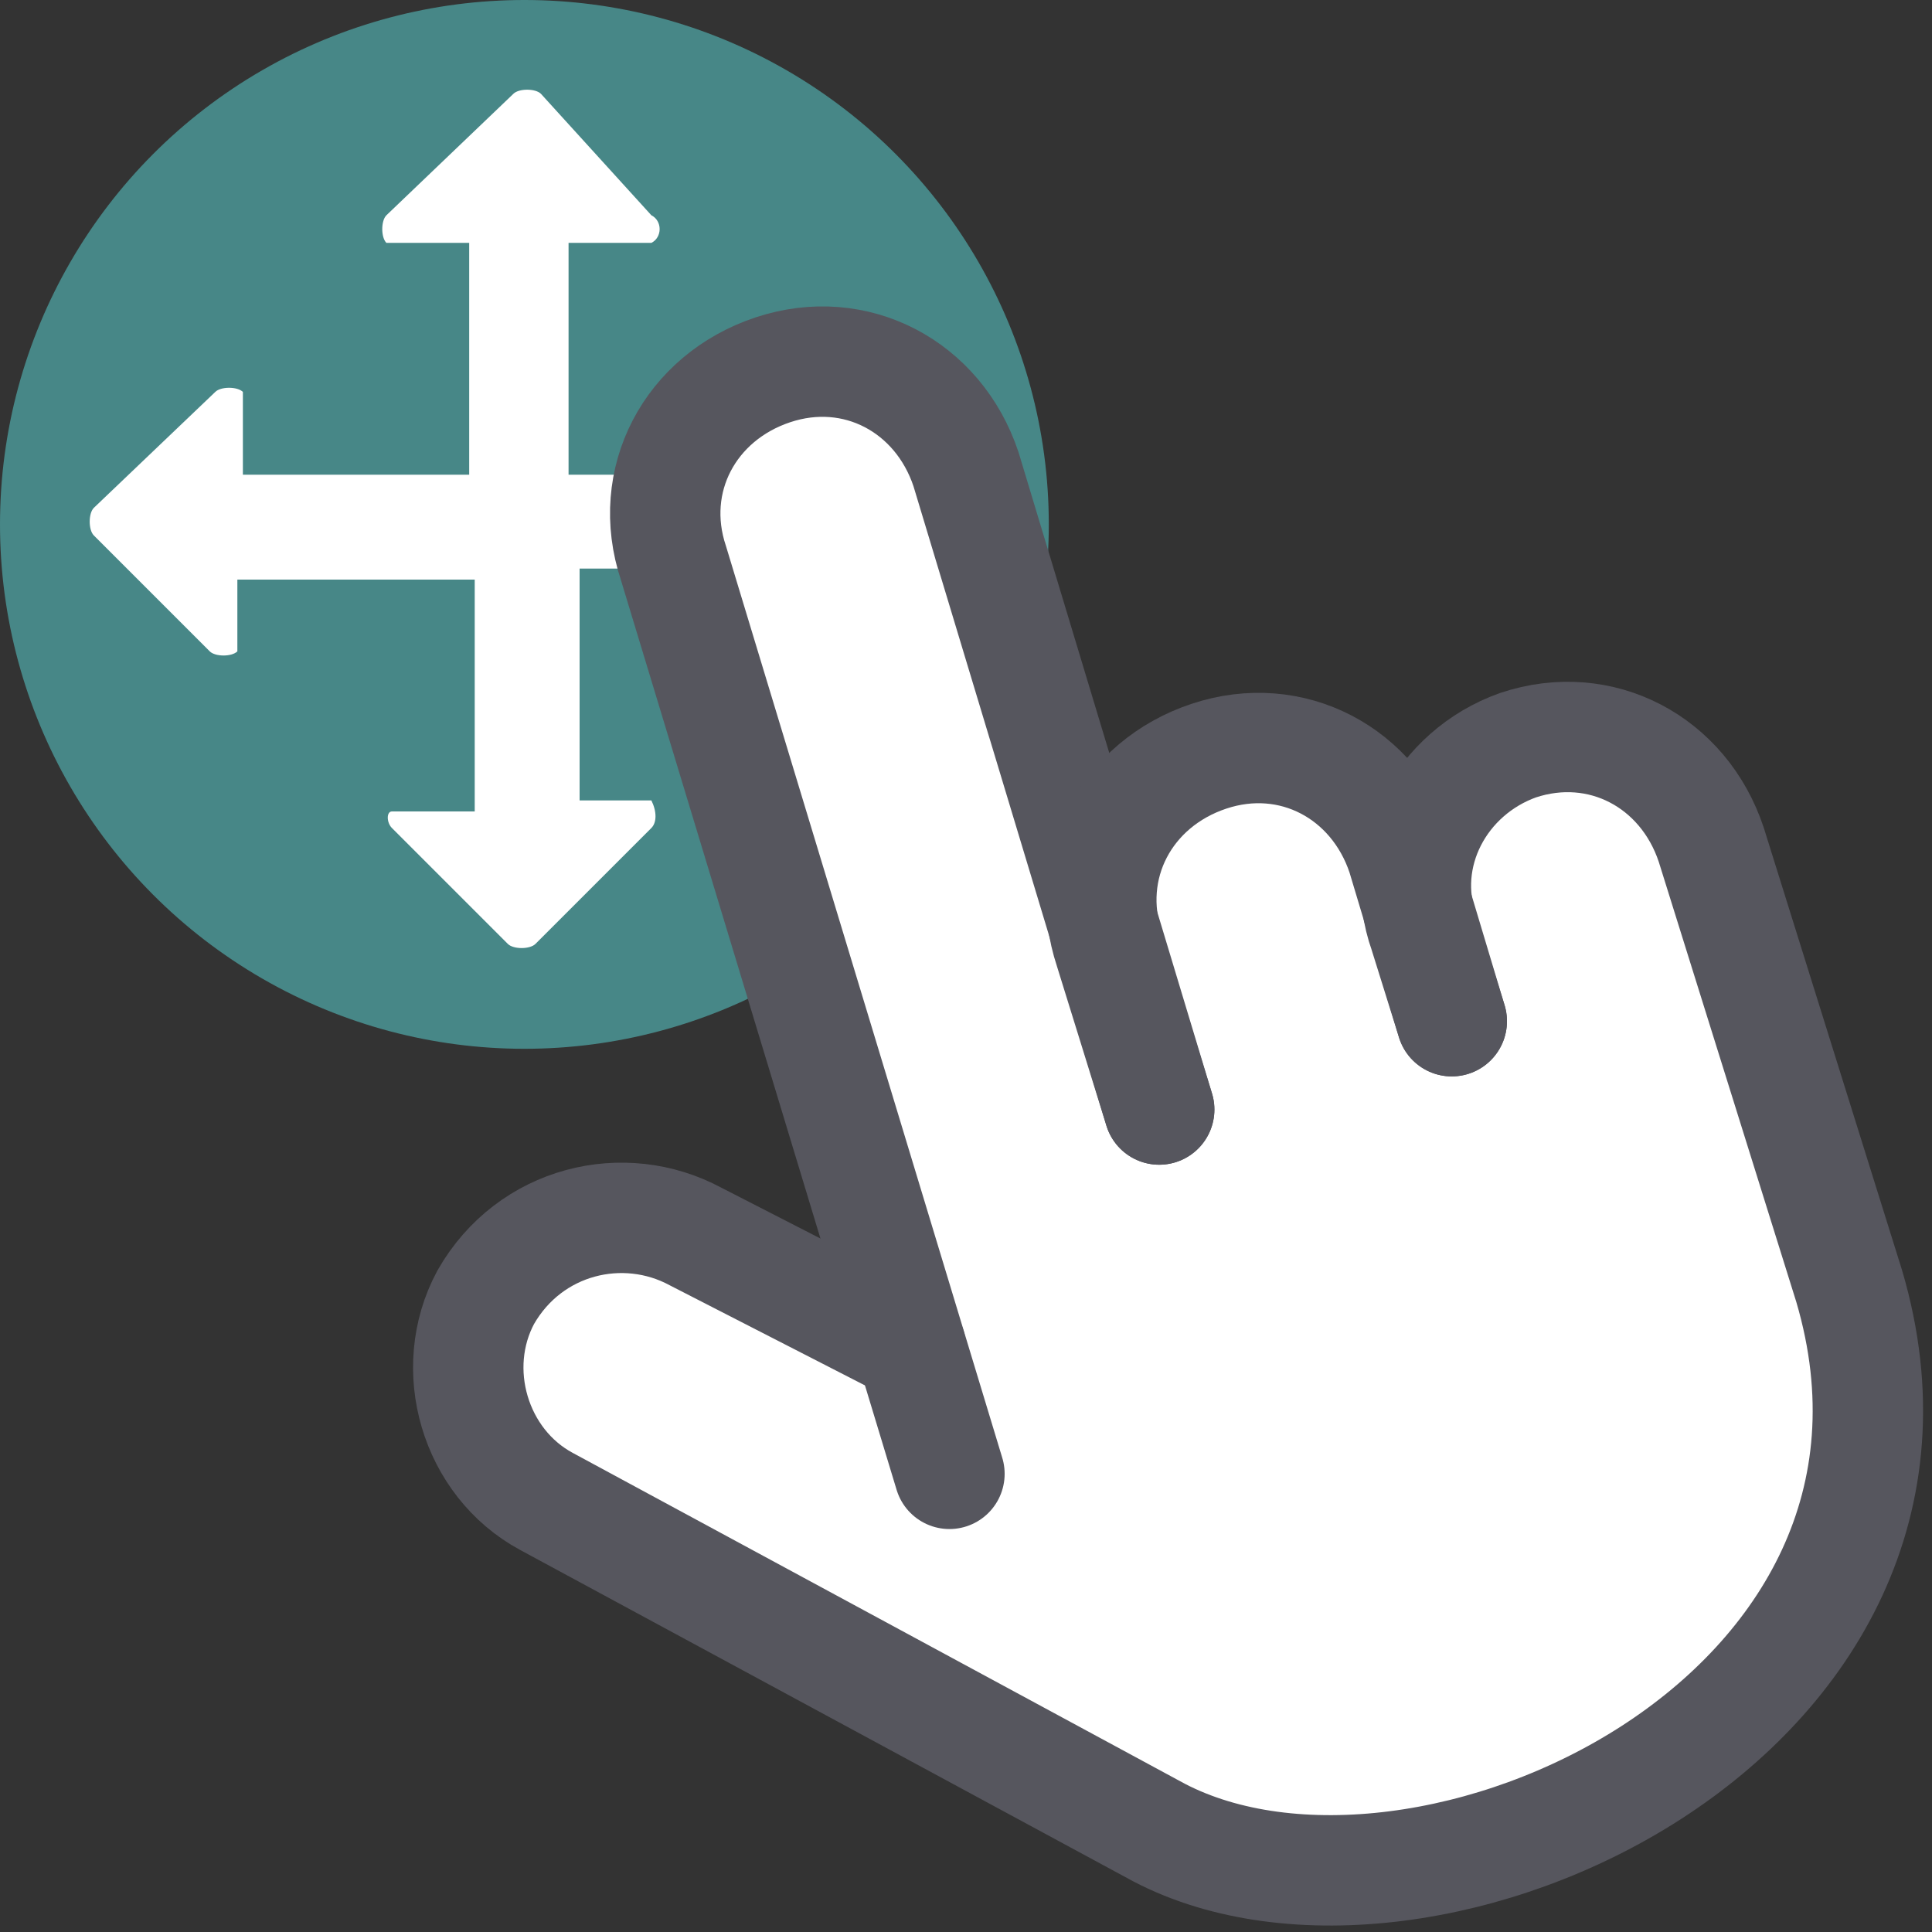 <?xml version="1.0" encoding="utf-8"?>
<!-- Generator: Adobe Illustrator 23.0.6, SVG Export Plug-In . SVG Version: 6.00 Build 0)  -->
<svg version="1.1" id="Layer_1" xmlns="http://www.w3.org/2000/svg" xmlns:xlink="http://www.w3.org/1999/xlink" x="0px" y="0px"
	 viewBox="0 0 35 35" style="enable-background:new 0 0 35 35;" xml:space="preserve">
<rect x="0" y="0" width="35" height="35" fill="#333333" stroke="none"/>
<style type="text/css">
	.st0{fill:#478787;}
	.st1{fill:#FFFFFF;}
	.st2{fill:none;}
	.st3{fill:none;stroke:#56565E;stroke-width:2;stroke-linecap:round;stroke-miterlimit:10;}
</style>
<title>pattern</title>
<circle class="st0" cx="9.5" cy="9.5" r="9.5"/>
<path class="st1" d="M15,7.1c-0.1-0.1-0.3-0.1-0.5,0v1.5h-4.2V4.4h1.5C12,4.3,12,4,11.8,3.9l-2-2.2c-0.1-0.1-0.4-0.1-0.5,0L7,3.9
	C6.9,4,6.9,4.3,7,4.4h1.5v4.2H4.4V7.1C4.3,7,4,7,3.9,7.1L1.7,9.2c-0.1,0.1-0.1,0.4,0,0.5l2.1,2.1c0.1,0.1,0.4,0.1,0.5,0v-1.3h4.3
	v4.2H7.1c-0.1,0-0.1,0.2,0,0.3l2.1,2.1c0.1,0.1,0.4,0.1,0.5,0l2.1-2.1c0.1-0.1,0.1-0.3,0-0.5h-1.3v-4.2h4.2v1.5
	c0.1,0.1,0.3,0.1,0.5,0l2.1-2.1c0.1-0.1,0.1-0.4,0-0.5L15,7.1z"/>
<g>
	<polygon class="st2" points="19.6,22.6 26.3,18.5 21,20.1 	"/>
	<path class="st1" d="M33.6,23.4l-2.5-8c-0.5-1.5-2-2.3-3.5-1.8c-1.4,0.5-2.2,1.9-1.7,3.3l-0.4-1.3c-0.5-1.5-2-2.3-3.5-1.8l0,0
		c-1.5,0.5-2.3,2-1.8,3.5l-2.6-8.7C17,7,15.5,6.2,14,6.7s-2.3,2-1.8,3.5l4.3,14.2l-3.8-2c-1.3-0.7-3-0.3-3.8,1.1l0,0
		c-0.7,1.3-0.2,3,1.1,3.7l11.1,6C25.9,35.7,36,31.1,33.6,23.4z"/>
</g>
<g>
	<path class="st3" d="M21,20.1L17.5,8.5C17,7,15.5,6.2,14,6.7l0,0c-1.5,0.5-2.3,2-1.8,3.5l5,16.5"/>
	<path class="st3" d="M26.3,18.5l-0.9-3c-0.5-1.5-2-2.3-3.5-1.8l0,0l0,0c-1.5,0.5-2.3,2-1.8,3.5l0.9,2.9"/>
	<path class="st3" d="M16.5,24.4l-3.9-2c-1.3-0.7-3-0.3-3.8,1.1l0,0l0,0c-0.7,1.3-0.2,3,1.1,3.7l11.1,6c4.8,2.5,14.8-2.1,12.5-9.9
		l-2.5-8c-0.5-1.5-2-2.3-3.5-1.8l0,0c-1.4,0.5-2.2,2-1.7,3.4l0.5,1.6"/>
</g>
</svg>
